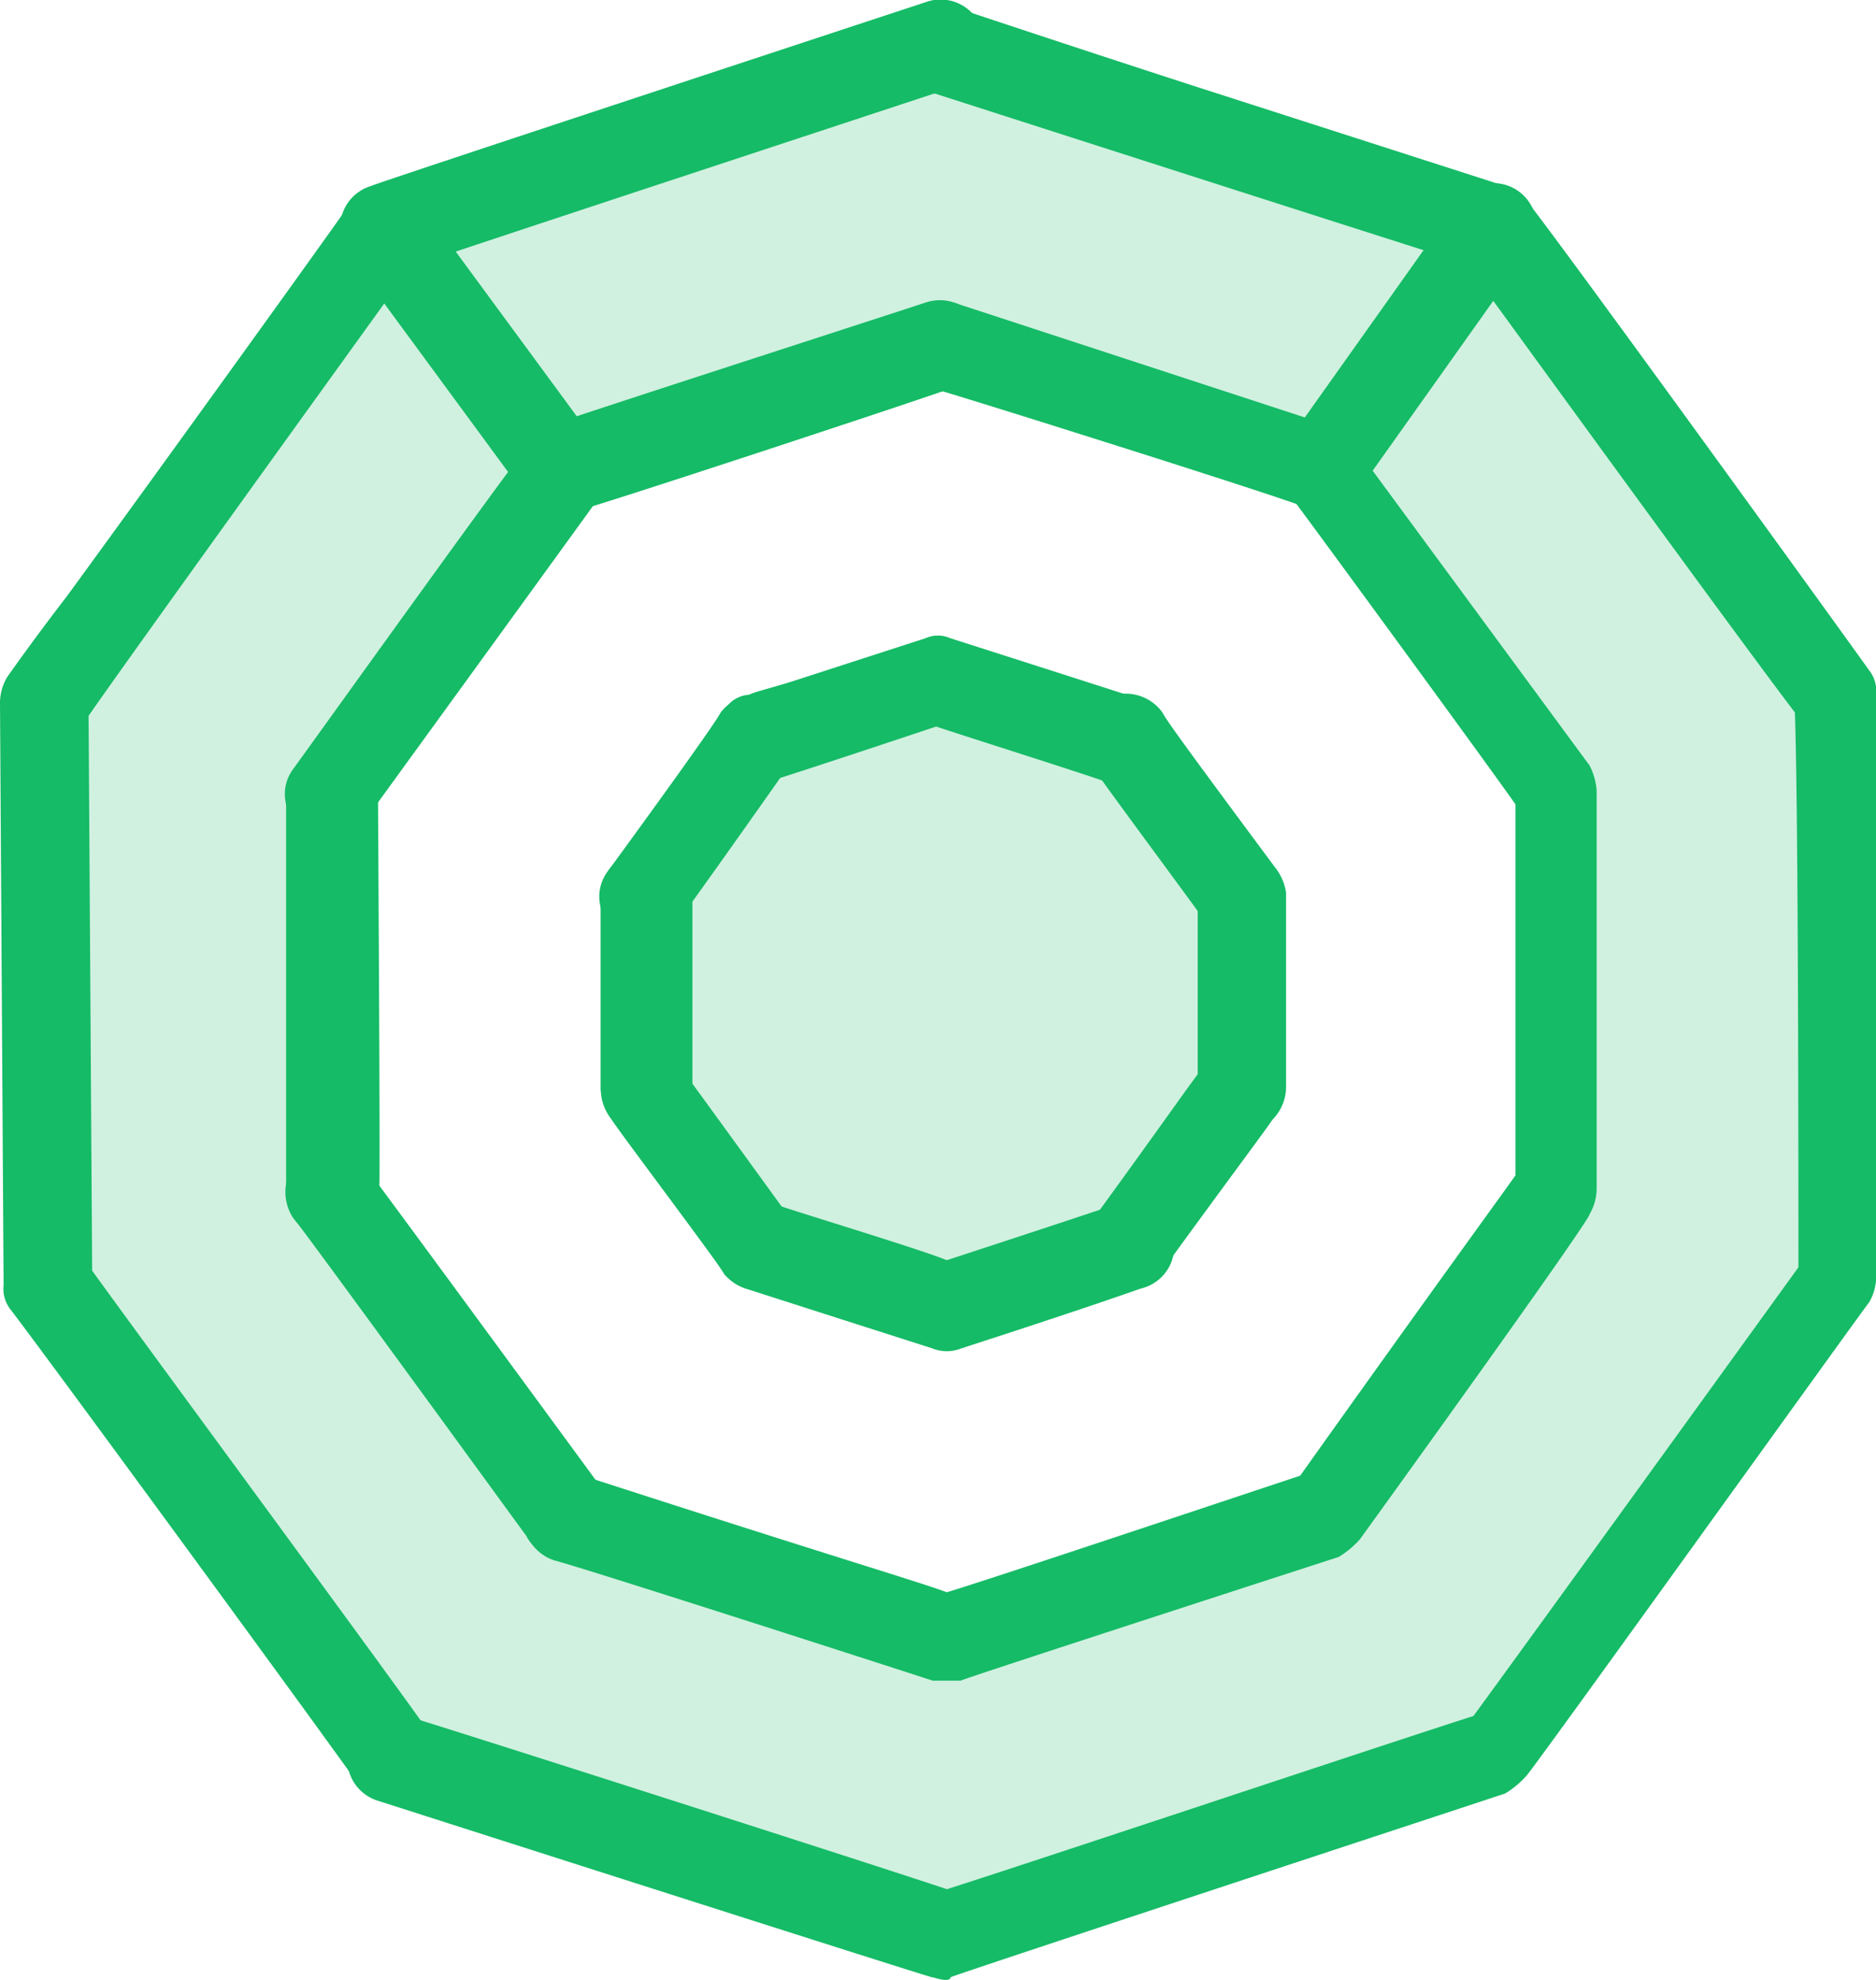 <svg id="Group_144" data-name="Group 144" xmlns="http://www.w3.org/2000/svg" width="38.055" height="40.16" viewBox="0 0 38.055 40.16">
  <path id="Path_1179" data-name="Path 1179" d="M7.11,26.024c.286.358,4.8,6.522,4.8,6.522.43.143,7.669,2.437,7.669,2.509l7.669-2.509s4.73-6.522,4.73-6.593v-8.1l-4.8-6.521,3.512-4.946c.789,1,6.235,8.529,6.951,9.532,0,1.434,0,10.392.073,11.825,0,0-6.881,9.6-6.953,9.6L19.509,41.075S8.758,37.635,8.257,37.42c-.716-.932-6.306-8.6-6.951-9.532V15.99s6.521-9.03,6.951-9.6l3.584,4.874c-.287.358-4.73,6.522-4.73,6.593-.072.43,0,8.1,0,8.17" transform="translate(-0.374 -1.829)" fill="rgba(21,187,102,0.2)"/>
  <path id="Path_1181" data-name="Path 1181" d="M22.2,7.357c-.43.143-7.525,2.509-7.668,2.509L10.945,4.992c.144-.071,10.608-3.511,11.252-3.726L33.45,4.849,29.938,9.794c0,.072-7.669-2.437-7.741-2.437" transform="translate(-3.134 -0.363)" fill="rgba(21,187,102,0.2)"/>
  <path id="Path_1182" data-name="Path 1182" d="M30.489,27.555h0c0,.071-.072.071,0,0h0c-.143.215-.574.788-2.294,3.225-.215.071-.932.286-3.727,1.218,0,0-3.583-1.147-3.726-1.218,0,0-2.222-3.01-2.365-3.154V23.684s2.15-3.01,2.293-3.224c.143-.072.932-.287,3.727-1.219,0,0,3.583,1.147,3.727,1.219.071.143.573.788,2.293,3.153a23.817,23.817,0,0,1,.072,3.942" transform="translate(-5.261 -5.509)" fill="rgba(21,187,102,0.2)"/>
  <path id="Path_1186" data-name="Path 1186" d="M23.18,36.547c-.216-.072-7.095-2.293-7.669-2.437a.9.9,0,0,1-.358-1.505.87.87,0,0,1,.932-.215c5.088,1.648,6.808,2.15,7.381,2.364.717-.215,4.157-1.362,7.167-2.364C33.285,28.664,34.646,26.8,35,26.3V18.774c-.5-.717-4.013-5.518-4.443-6.091-1.433-.5-7.382-2.365-7.454-2.365a1,1,0,0,1-.644-.86.925.925,0,0,1,.644-.86h-.071l.286.788.287-.788,7.669,2.509c.143.071.359.143.43.358l4.8,6.522a1.331,1.331,0,0,1,.143.5v8.1a1.04,1.04,0,0,1-.143.5c0,.143-4.659,6.593-4.659,6.593a1.888,1.888,0,0,1-.43.358s-7.525,2.437-7.669,2.509Z" transform="translate(-4.259 -2.462)" fill="#15bb66"/>
  <path id="Path_1187" data-name="Path 1187" d="M14.747,12.234a.939.939,0,0,1,.573-1.147c.143-.071,7.024-2.293,7.669-2.508a.906.906,0,0,1,.574,1.719c-.358.144-7.525,2.509-7.669,2.509a.833.833,0,0,1-1.146-.573" transform="translate(-4.211 -2.444)" fill="#15bb66"/>
  <path id="Path_1188" data-name="Path 1188" d="M8.481,20.3a.844.844,0,0,1-.215-1.218c.573-.788,4.73-6.593,4.8-6.593a.911.911,0,0,1,1.29-.072.968.968,0,0,1,.072,1.218c-.358.5-4.73,6.522-4.73,6.522a.894.894,0,0,1-1.218.143" transform="translate(-2.317 -3.488)" fill="#15bb66"/>
  <path id="Path_1191" data-name="Path 1191" d="M20.426,20.623a.878.878,0,0,1,.143-1.146.616.616,0,0,1,.43-.216c.143-.071.5-.143,1.146-.358l2.437-.789a.615.615,0,0,1,.5,0s3.583,1.147,3.8,1.218a.907.907,0,0,1-.574,1.721c-.143-.072-3.081-1-3.511-1.147-3.656,1.218-3.512,1.147-3.512,1.147.072,0-.644-.072-.86-.43" transform="translate(-5.806 -5.171)" fill="#15bb66"/>
  <path id="Path_1192" data-name="Path 1192" d="M17.418,24.533a.844.844,0,0,1-.215-1.218s2.15-2.939,2.293-3.225a.875.875,0,0,1,1.434,1c-.143.215-2.222,3.153-2.294,3.225a.836.836,0,0,1-1.218.215" transform="translate(-4.876 -5.641)" fill="#15bb66"/>
  <path id="Path_1193" data-name="Path 1193" d="M17.071,29.035V25.093a.931.931,0,0,1,1.863,0v3.942a.889.889,0,0,1-.859.932.966.966,0,0,1-1-.932" transform="translate(-4.888 -6.918)" fill="#15bb66"/>
  <path id="Path_1194" data-name="Path 1194" d="M19.593,34.373h0c0-.071-2.222-3.01-2.294-3.153a.871.871,0,0,1,.072-1.147.84.84,0,0,1,1.362.143c.215.287,2.293,3.153,2.293,3.153a.835.835,0,0,1-.215,1.218.99.99,0,0,1-1.218-.215" transform="translate(-4.901 -8.529)" fill="#15bb66"/>
  <path id="Path_1195" data-name="Path 1195" d="M24.74,37.124s-3.584-1.146-3.8-1.218a.906.906,0,1,1,.572-1.72c.144.071,3.01.932,3.512,1.147,3.727-1.218,3.441-1.147,3.512-1.147a.848.848,0,0,1,1.075.645.878.878,0,0,1-.644,1.075c-.216.072-1,.358-3.656,1.218a.78.78,0,0,1-.573,0" transform="translate(-5.819 -9.775)" fill="#15bb66"/>
  <path id="Path_1196" data-name="Path 1196" d="M31.176,34.5a.845.845,0,0,1-.216-1.219c1.72-2.364,2.15-3.01,2.294-3.153a.875.875,0,1,1,1.433,1c-.072.143-.573.789-2.293,3.154a.825.825,0,0,1-1.218.215" transform="translate(-8.815 -8.516)" fill="#15bb66"/>
  <path id="Path_1197" data-name="Path 1197" d="M34.042,28.964V25.022a.872.872,0,0,1,.86-.86,1,1,0,0,1,.932.86v3.942a.938.938,0,0,1-.86.931.949.949,0,0,1-.932-.931" transform="translate(-9.746 -6.918)" fill="#15bb66"/>
  <path id="Path_1198" data-name="Path 1198" d="M33.243,24.318c-.143-.216-2.222-3.01-2.294-3.154a.884.884,0,0,1,.287-1.362.918.918,0,0,1,1.147.287c.071.143.43.645,2.293,3.153a.835.835,0,0,1-.215,1.218.894.894,0,0,1-1.218-.143m-2.437-3.727a1.022,1.022,0,0,0,.143.43.526.526,0,0,1-.143-.43" transform="translate(-8.804 -5.641)" fill="#15bb66"/>
  <path id="Path_1199" data-name="Path 1199" d="M13.456,11.59,9.873,6.716a.908.908,0,0,1,.716-1.433.882.882,0,0,1,.717.358l3.583,4.874a.835.835,0,0,1-.215,1.218.783.783,0,0,1-1.219-.143" transform="translate(-2.778 -1.513)" fill="#15bb66"/>
  <g id="Group_36" data-name="Group 36" transform="translate(0 0)">
    <path id="Path_1183" data-name="Path 1183" d="M21.75,40.123C21.463,40.051,10.5,36.54,10.5,36.54a.88.88,0,0,1-.573-1.146.939.939,0,0,1,1.146-.574c.287.071,9.245,2.938,10.965,3.512,1.577-.5,9.1-3.01,10.679-3.512,1-1.362,5.662-7.811,6.593-9.1,0-1.863,0-9.174-.071-11.252-1.147-1.505-5.519-7.525-6.665-9.1-2.938-.931-10.965-3.512-10.965-3.512a.925.925,0,0,1-.645-.86.9.9,0,0,1,.645-.859c.071,0,.143-.072.286-.072a1.024,1.024,0,0,1,.43.143c.645.215,2.8.932,5.017,1.648l6.02,1.936c.144.072.358.143.43.287.789,1,6.235,8.528,6.951,9.531a.682.682,0,0,1,.143.5V25.933a1.03,1.03,0,0,1-.143.5c-.071.071-6.808,9.46-6.951,9.6a1.875,1.875,0,0,1-.43.358c-.214.072-11.108,3.655-11.251,3.727,0,.072-.143.072-.358,0" transform="translate(-2.829 -0.018)" fill="#15bb66"/>
    <path id="Path_1184" data-name="Path 1184" d="M9.723,4.917A.882.882,0,0,1,10.3,3.771C10.44,3.7,20.9.259,21.548.044a.882.882,0,0,1,1.147.574.882.882,0,0,1-.573,1.147c-.645.214-11.109,3.655-11.252,3.726a.879.879,0,0,1-1.147-.573" transform="translate(-2.771 0)" fill="#15bb66"/>
    <path id="Path_1185" data-name="Path 1185" d="M7.6,37.952a.865.865,0,0,1-.5-.5C6.021,35.945.932,28.993.216,28.062a.682.682,0,0,1-.143-.5L0,15.735a1.033,1.033,0,0,1,.144-.5s.5-.717,1.218-1.649C3.3,10.933,6.809,6.059,7.1,5.63a.875.875,0,0,1,1.434,1c-.358.5-5.949,8.242-6.737,9.389l.072,11.252C3.01,28.85,8.027,35.659,8.672,36.59a.972.972,0,0,1,0,1.075.809.809,0,0,1-1.075.287" transform="translate(0 -1.501)" fill="#15bb66"/>
    <path id="Path_1189" data-name="Path 1189" d="M9.065,31.24a.939.939,0,0,1-.932-.86v-8.1a.932.932,0,0,1,1.864,0c.071,12.04,0,6.665,0,8.1a1.064,1.064,0,0,1-.932.86" transform="translate(-2.329 -6.113)" fill="#15bb66"/>
    <path id="Path_1190" data-name="Path 1190" d="M13,40.48c-3.655-5.017-4.658-6.379-4.73-6.45a.963.963,0,0,1,.072-1.147.88.88,0,0,1,1.361.072c.072.072,4.8,6.522,4.8,6.522a.975.975,0,0,1,0,1.075A.872.872,0,0,1,13,40.48" transform="translate(-2.325 -9.332)" fill="#15bb66"/>
    <path id="Path_1200" data-name="Path 1200" d="M36.7,11.692a.844.844,0,0,1-.216-1.218l3.511-4.945a.875.875,0,0,1,1.434,1l-3.512,4.945a.844.844,0,0,1-1.218.215" transform="translate(-10.396 -1.472)" fill="#15bb66"/>
  </g>
  <rect id="Rectangle_66" data-name="Rectangle 66" width="38.055" height="40.159" transform="translate(0)" fill="none"/>
</svg>
